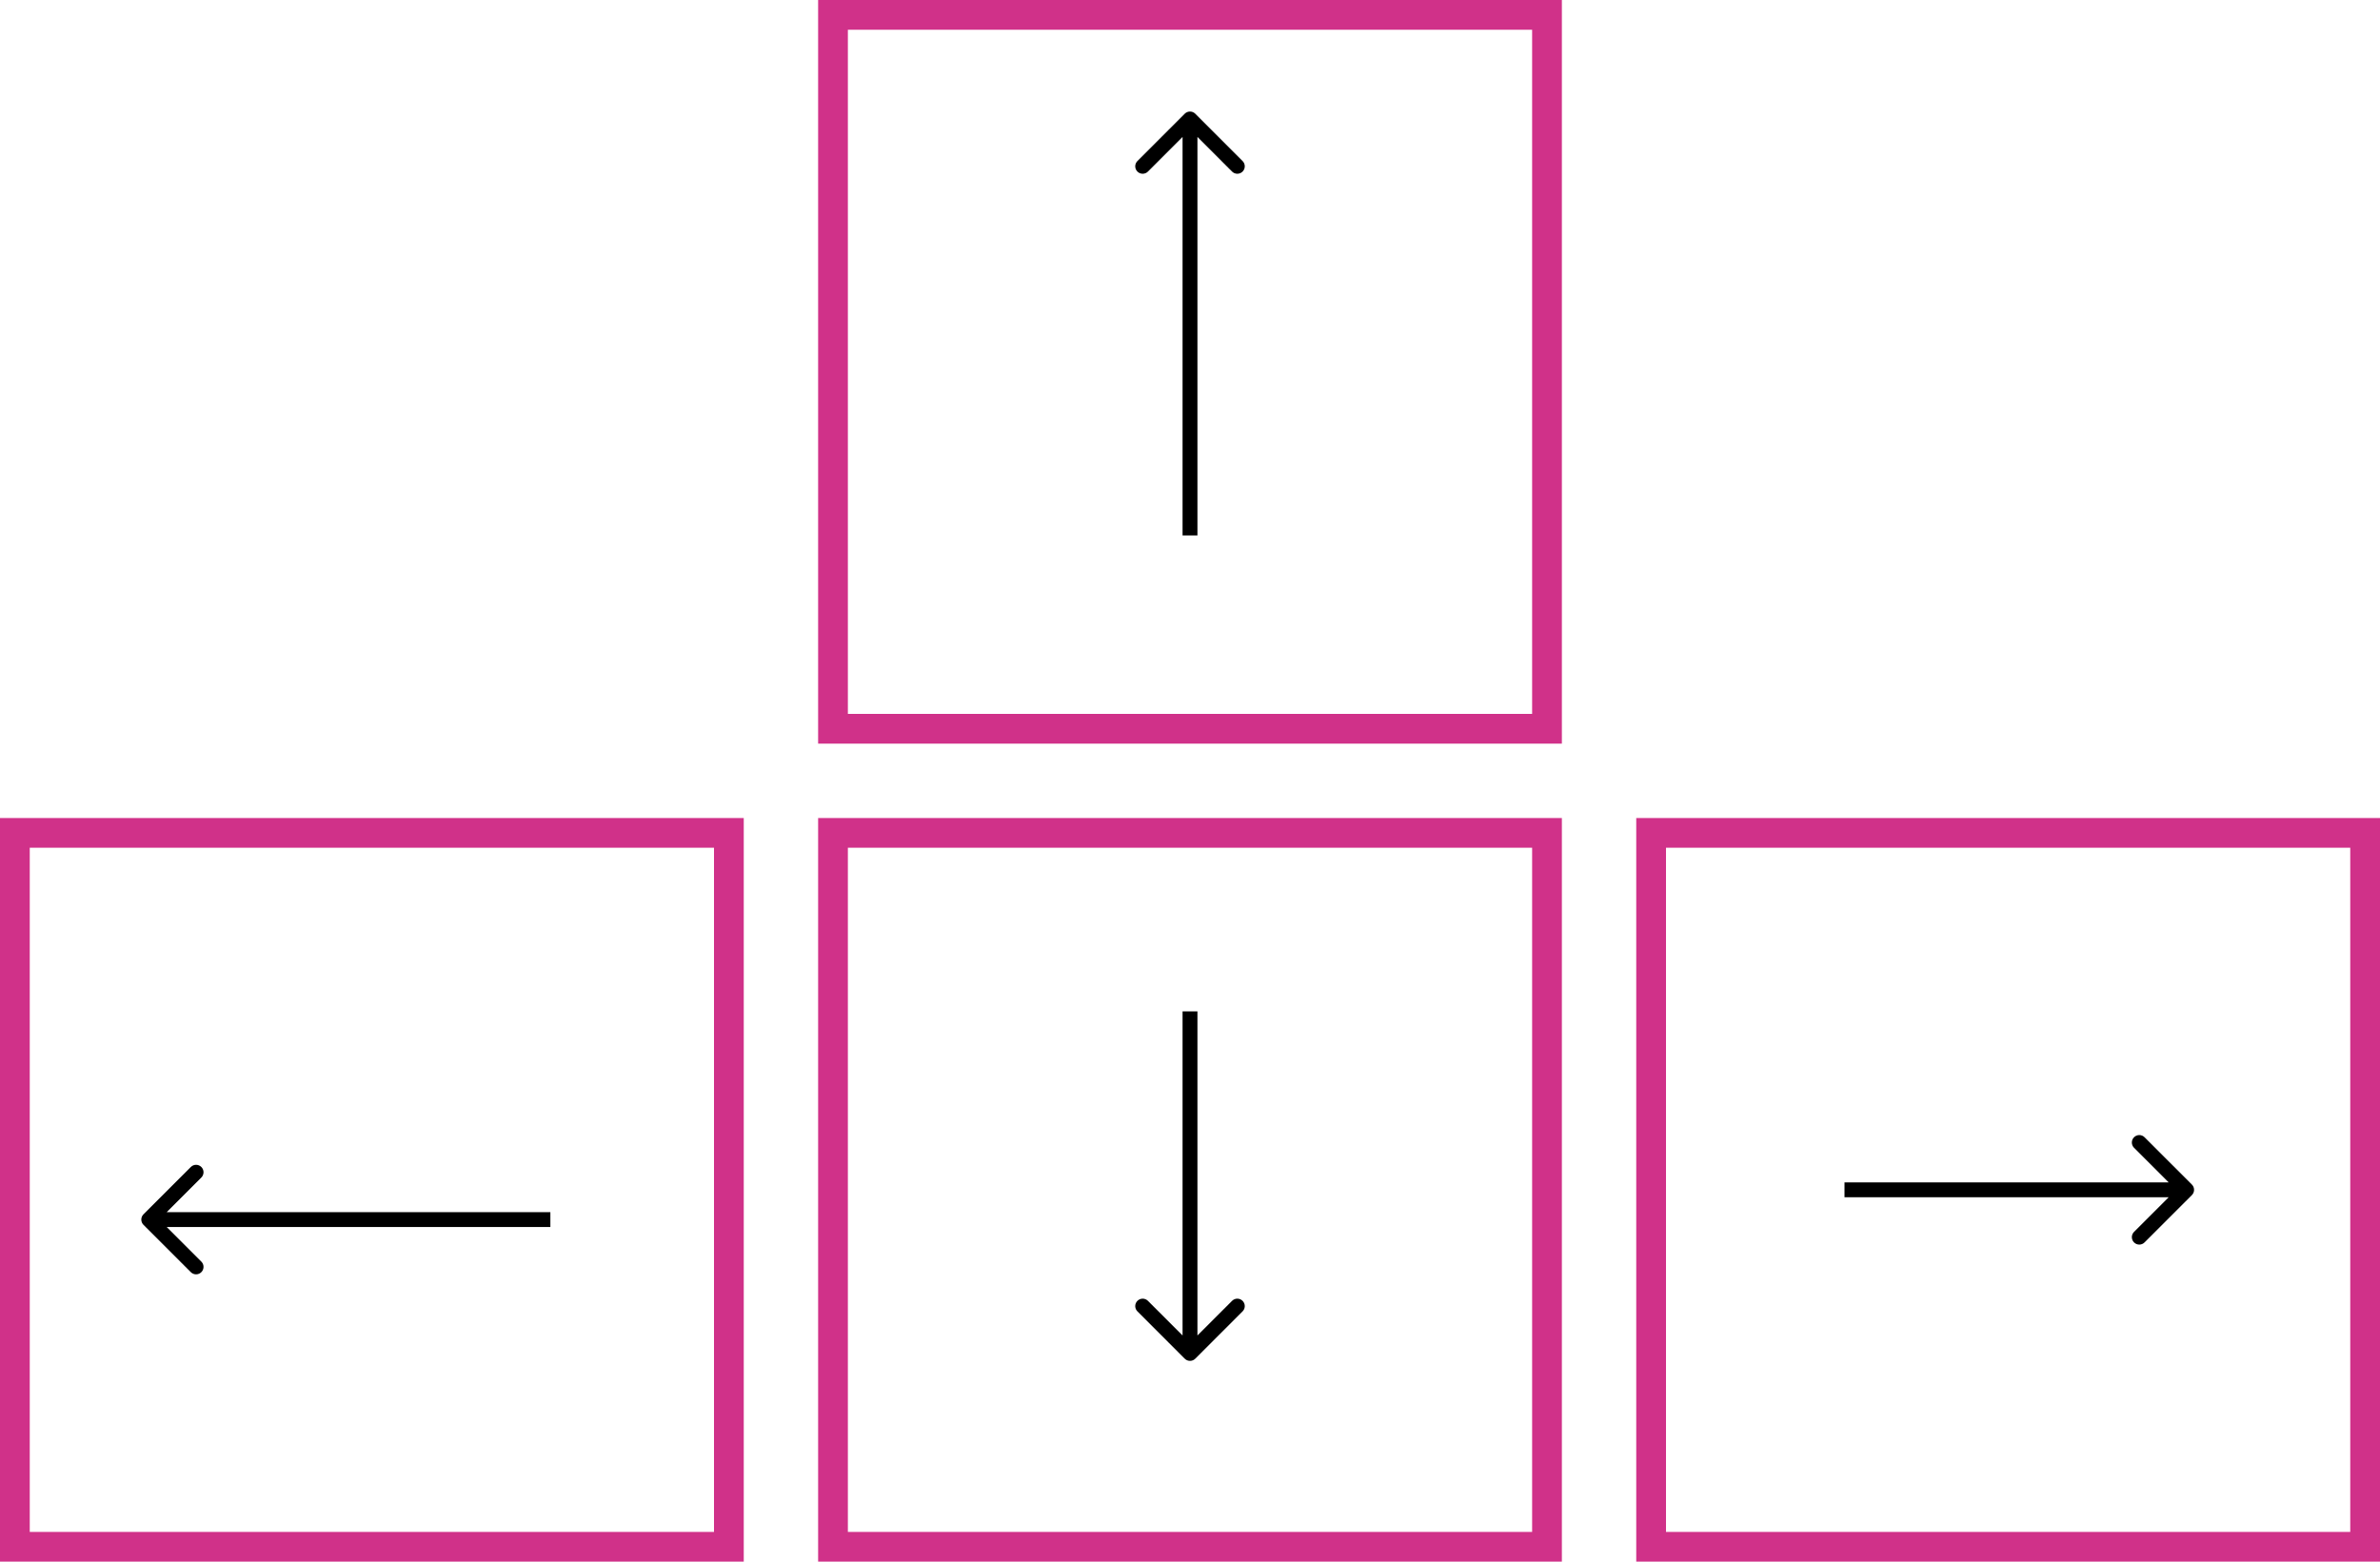 <svg width="160" height="105" viewBox="0 0 160 105" fill="none" xmlns="http://www.w3.org/2000/svg">
<g style="mix-blend-mode:multiply">
<rect x="1" y="56" width="48" height="48" stroke="#D03189" stroke-width="2"/>
</g>
<g style="mix-blend-mode:multiply">
<rect x="56" y="56" width="48" height="48" stroke="#D03189" stroke-width="2"/>
</g>
<g style="mix-blend-mode:multiply">
<rect x="56" y="1" width="48" height="48" stroke="#D03189" stroke-width="2"/>
</g>
<g style="mix-blend-mode:multiply">
<rect x="111" y="56" width="48" height="48" stroke="#D03189" stroke-width="2"/>
</g>
<path d="M80.354 7.646C80.158 7.451 79.842 7.451 79.646 7.646L76.465 10.828C76.269 11.024 76.269 11.34 76.465 11.536C76.66 11.731 76.976 11.731 77.172 11.536L80 8.707L82.828 11.536C83.024 11.731 83.34 11.731 83.535 11.536C83.731 11.34 83.731 11.024 83.535 10.828L80.354 7.646ZM80.5 36V8H79.5V36H80.5Z" fill="black"/>
<path d="M147.354 80.354C147.549 80.158 147.549 79.842 147.354 79.646L144.172 76.465C143.976 76.269 143.66 76.269 143.464 76.465C143.269 76.66 143.269 76.976 143.464 77.172L146.293 80L143.464 82.828C143.269 83.024 143.269 83.34 143.464 83.535C143.66 83.731 143.976 83.731 144.172 83.535L147.354 80.354ZM124 80.5H147V79.5H124V80.5Z" fill="black"/>
<path d="M9.646 81.646C9.451 81.842 9.451 82.158 9.646 82.354L12.828 85.535C13.024 85.731 13.34 85.731 13.536 85.535C13.731 85.34 13.731 85.024 13.536 84.828L10.707 82L13.536 79.172C13.731 78.976 13.731 78.66 13.536 78.465C13.34 78.269 13.024 78.269 12.828 78.465L9.646 81.646ZM37 81.5L10 81.5L10 82.5L37 82.5L37 81.5Z" fill="black"/>
<path d="M79.646 91.354C79.842 91.549 80.158 91.549 80.354 91.354L83.535 88.172C83.731 87.976 83.731 87.66 83.535 87.465C83.34 87.269 83.024 87.269 82.828 87.465L80 90.293L77.172 87.465C76.976 87.269 76.66 87.269 76.465 87.465C76.269 87.66 76.269 87.976 76.465 88.172L79.646 91.354ZM79.5 68V91H80.5V68H79.5Z" fill="black"/>
</svg>
